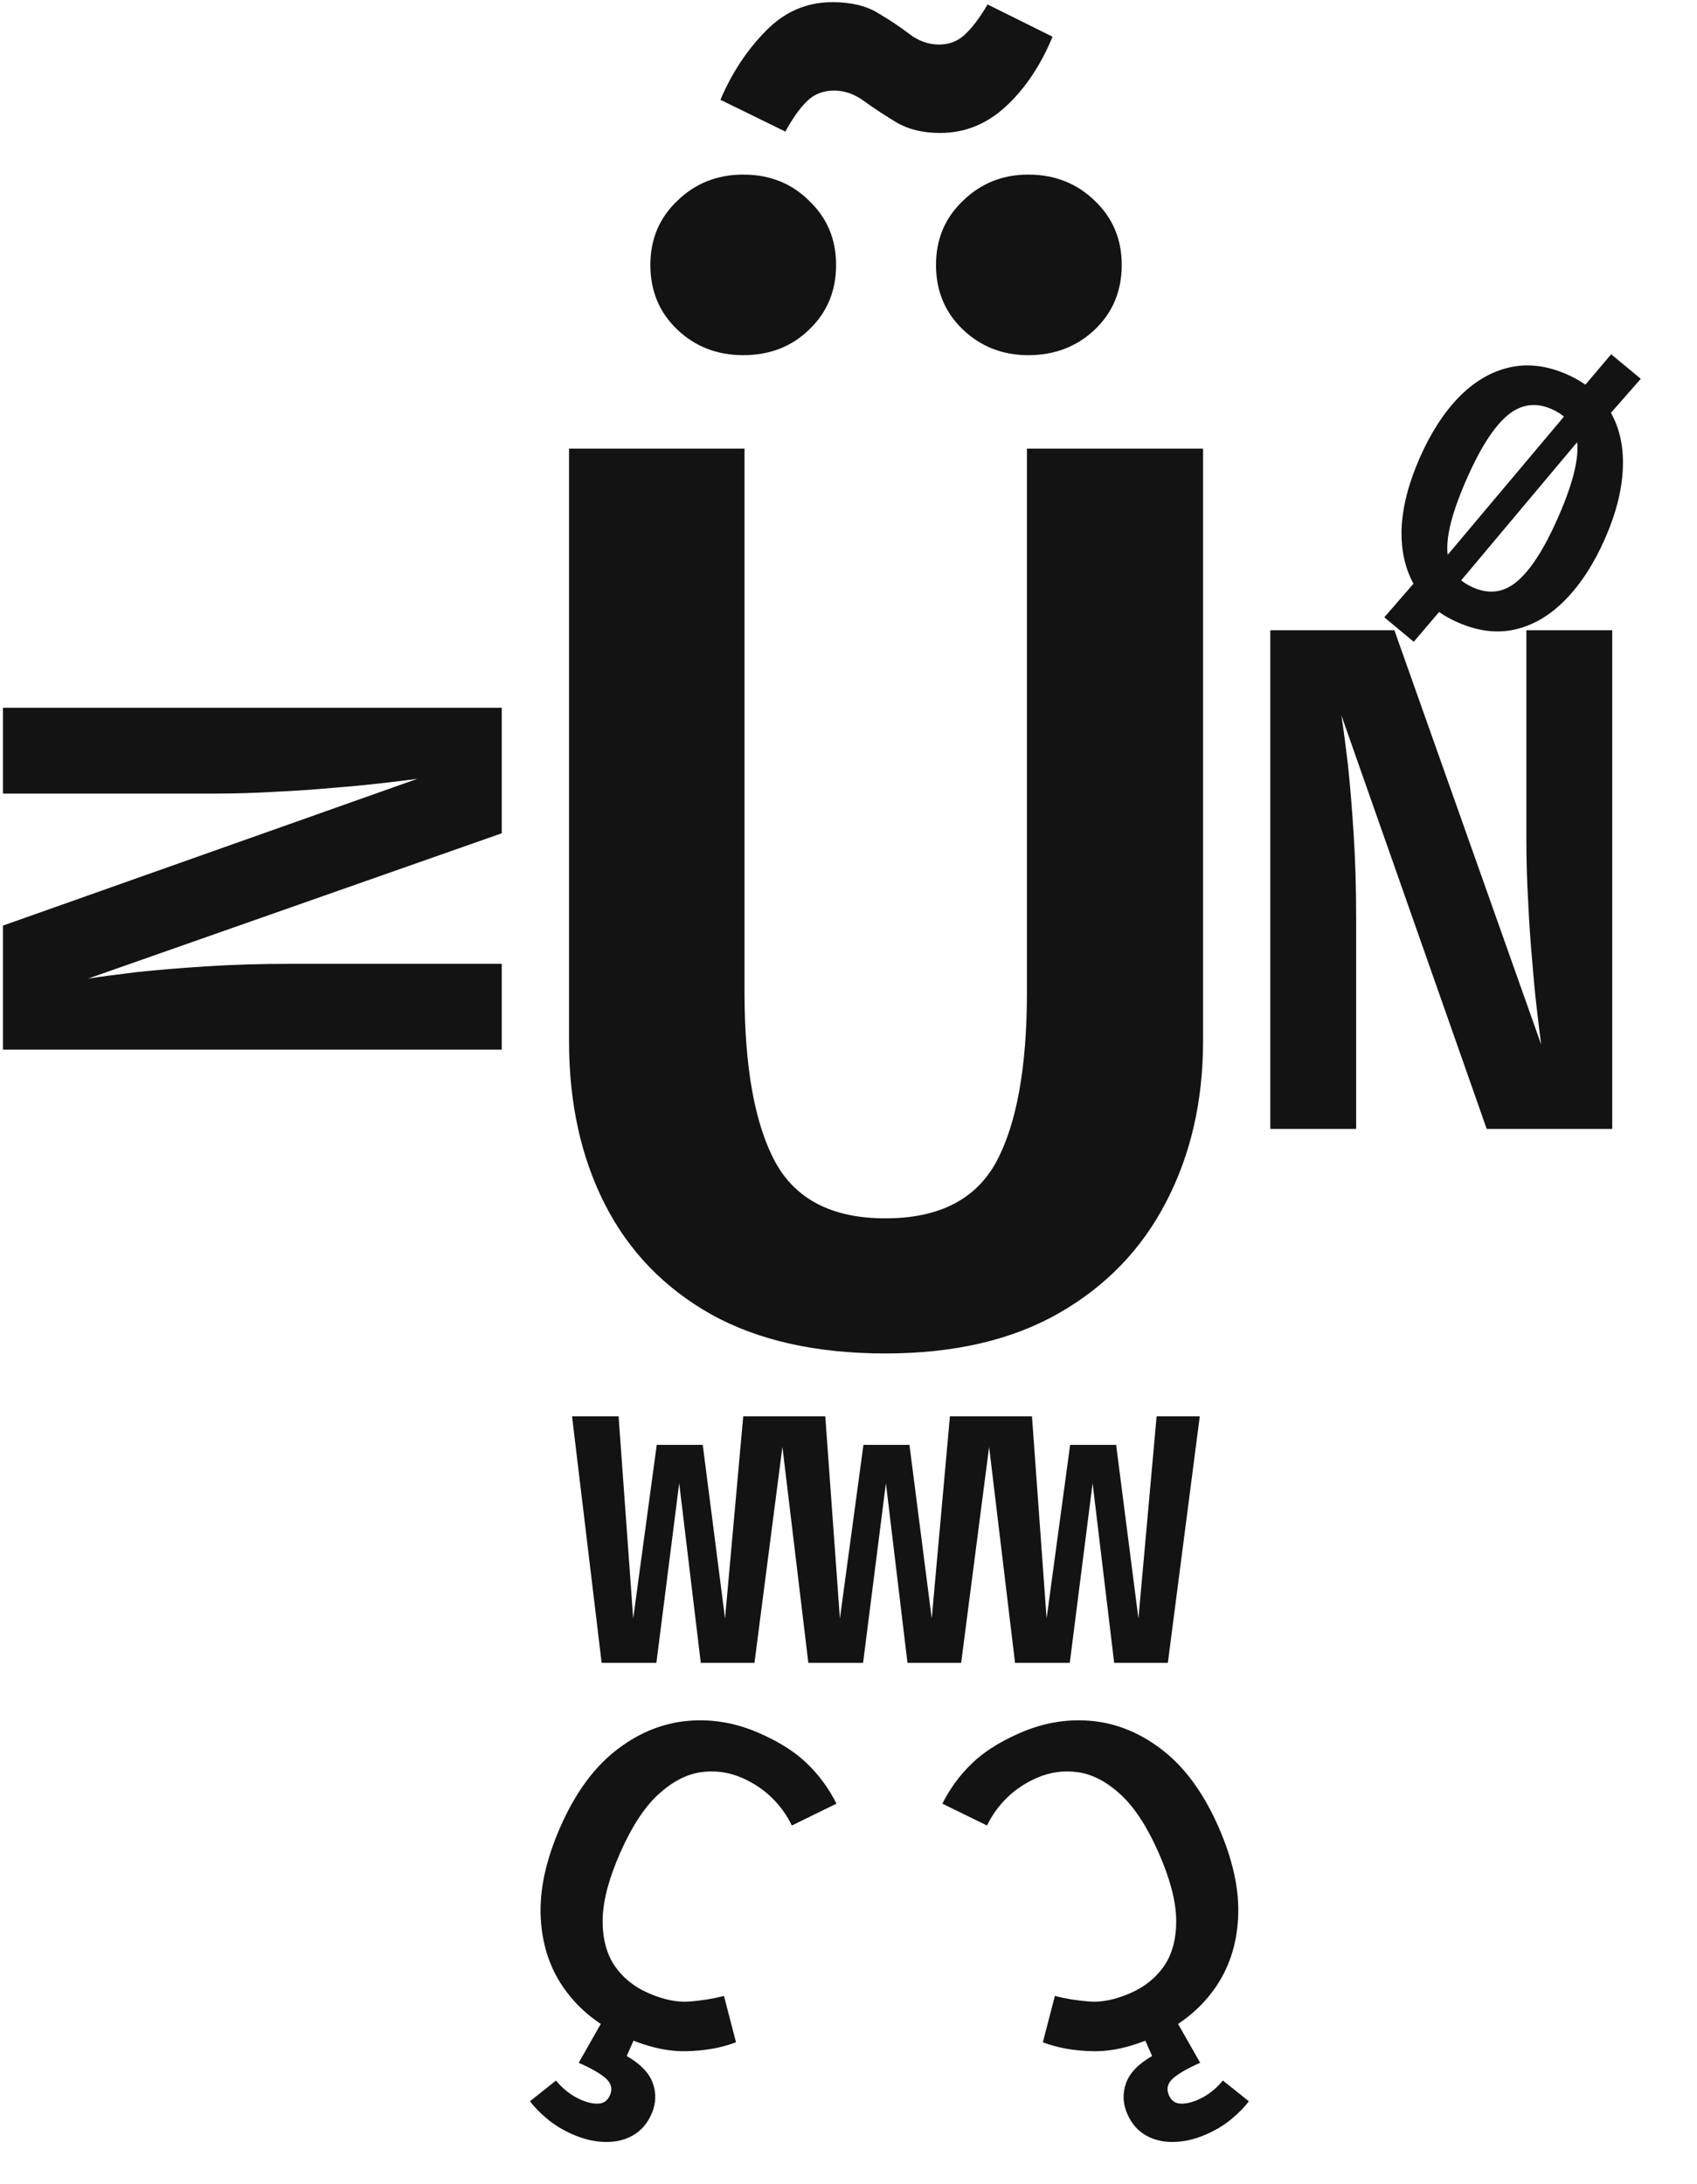<svg width="303" height="390" viewBox="0 0 303 390" fill="none" xmlns="http://www.w3.org/2000/svg">
<path d="M279.786 66.859C283.263 68.392 285.833 70.601 287.494 73.483C289.175 76.375 289.93 79.762 289.757 83.644C289.605 87.536 288.532 91.742 286.539 96.263C284.59 100.681 282.257 104.283 279.539 107.067C276.85 109.84 273.868 111.616 270.592 112.395C267.325 113.154 263.882 112.735 260.261 111.138C256.783 109.605 254.203 107.392 252.522 104.5C250.87 101.597 250.116 98.21 250.259 94.339C250.431 90.457 251.514 86.255 253.508 81.734C255.456 77.316 257.775 73.72 260.463 70.947C263.182 68.163 266.174 66.391 269.441 65.633C272.737 64.863 276.185 65.271 279.786 66.859ZM287.675 63.264L292.962 67.648L287.284 74.124L282.284 78.15L260.577 104.02L257.597 108.534L252.426 114.61L247.169 110.24L253.356 103.109L258.292 99.311L280.257 73.188L282.632 69.214L287.675 63.264ZM277.052 73.058C274.168 71.786 271.514 72.179 269.091 74.238C266.698 76.286 264.306 80.021 261.915 85.442C260.247 89.226 259.174 92.406 258.698 94.982C258.222 97.558 258.338 99.649 259.047 101.257C259.785 102.853 261.105 104.07 263.007 104.909C265.933 106.199 268.582 105.815 270.955 103.759C273.358 101.69 275.749 97.956 278.131 92.555C279.8 88.771 280.872 85.591 281.348 83.015C281.845 80.448 281.739 78.361 281.03 76.754C280.322 75.147 278.996 73.914 277.052 73.058Z" fill="#131313"/>
<path d="M248.966 112.543L275.177 186.537C274.962 184.906 274.704 182.802 274.404 180.226C274.103 177.65 273.824 174.731 273.567 171.468C273.266 168.205 273.03 164.749 272.858 161.1C272.644 157.45 272.536 153.758 272.536 150.023V112.543H287.863V201.606H265.453L239.5 127.741C239.843 129.931 240.23 132.829 240.659 136.435C241.045 140.041 241.389 144.184 241.689 148.864C241.99 153.543 242.14 158.524 242.14 163.804V201.606H226.813V112.543H248.966Z" fill="#131313"/>
<path d="M0.528 165.294L74.522 139.084C72.891 139.299 70.787 139.556 68.211 139.857C65.635 140.157 62.716 140.436 59.453 140.694C56.19 140.995 52.734 141.231 49.085 141.402C45.436 141.617 41.743 141.724 38.008 141.724H0.528V126.397H89.592V148.808L15.726 174.761C17.916 174.417 20.814 174.031 24.42 173.602C28.027 173.215 32.169 172.872 36.849 172.571C41.529 172.271 46.509 172.121 51.79 172.121H89.592V187.447H0.528V165.294Z" fill="#131313"/>
<path d="M160.052 21.854C162.19 23.115 164.795 23.745 167.865 23.745C172.252 23.745 176.145 22.183 179.545 19.057C182.999 15.877 185.796 11.71 187.934 6.555L176.337 0.798C174.911 3.211 173.54 5.02 172.225 6.226C170.963 7.378 169.455 7.954 167.701 7.954C165.782 7.954 164 7.323 162.355 6.062C160.71 4.801 158.818 3.54 156.68 2.278C154.596 1.017 151.909 0.387 148.619 0.387C144.013 0.387 140.038 2.114 136.693 5.568C133.348 8.968 130.662 13.053 128.633 17.823L140.23 23.499C141.546 21.086 142.834 19.276 144.096 18.07C145.357 16.809 146.974 16.178 148.948 16.178C150.812 16.178 152.595 16.809 154.294 18.07C156.049 19.331 157.968 20.592 160.052 21.854Z" fill="#131313"/>
<path d="M140.407 252.93L134.708 296.96H125.125L121.273 264.868L117.198 296.96H107.424L102.139 252.93H110.448L113.059 289.033L117.262 258.023H125.476L129.455 289.033L132.703 252.93H140.407ZM177.313 252.93L171.614 296.96H162.031L158.179 264.868L154.104 296.96H144.33L139.045 252.93H147.354L149.965 289.033L154.168 258.023H162.381L166.361 289.033L169.608 252.93H177.313ZM214.219 252.93L208.52 296.96H198.937L195.085 264.868L191.01 296.96H181.236L175.951 252.93H184.26L186.871 289.033L191.074 258.023H199.287L203.267 289.033L206.514 252.93H214.219Z" fill="#131313"/>
<path d="M135.614 309.523C139.227 311.116 142.077 312.942 144.166 315.002C146.265 317.037 147.994 319.402 149.353 322.099L141.383 326.002C140.456 324.094 139.246 322.422 137.752 320.984C136.284 319.557 134.546 318.402 132.539 317.516C130.13 316.454 127.628 316.115 125.031 316.499C122.46 316.893 119.934 318.237 117.455 320.53C115.012 322.809 112.772 326.256 110.737 330.873C108.734 335.414 107.69 339.344 107.605 342.663C107.546 345.993 108.232 348.752 109.663 350.942C111.131 353.118 113.145 354.77 115.704 355.898C118.414 357.093 120.869 357.606 123.071 357.439C125.273 357.271 127.338 356.937 129.265 356.439L131.415 364.714C128.787 365.713 125.811 366.244 122.487 366.306C119.188 366.38 115.582 365.554 111.668 363.828C107.127 361.825 103.534 358.998 100.89 355.344C98.245 351.691 96.798 347.397 96.546 342.461C96.296 337.526 97.475 332.097 100.086 326.176C102.653 320.356 105.862 315.897 109.715 312.801C113.604 309.691 117.788 307.881 122.269 307.369C126.775 306.869 131.223 307.587 135.614 309.523ZM108.909 374.163C109.406 373.034 109.149 372.022 108.135 371.126C107.136 370.265 105.533 369.349 103.325 368.375L108.331 359.57L114.127 362.125L111.903 367.168C114.366 368.584 115.917 370.197 116.557 372.007C117.211 373.854 117.134 375.693 116.327 377.524C115.575 379.231 114.476 380.499 113.03 381.33C111.585 382.161 109.928 382.554 108.06 382.51C106.181 382.49 104.225 382.032 102.193 381.136C100.487 380.384 98.988 379.468 97.695 378.389C96.403 377.31 95.383 376.26 94.634 375.241L99.279 371.536C99.816 372.222 100.461 372.866 101.214 373.468C101.993 374.081 102.796 374.57 103.624 374.935C104.878 375.488 105.97 375.73 106.9 375.66C107.819 375.616 108.488 375.117 108.909 374.163Z" fill="#131313"/>
<path d="M182 309.523C178.387 311.116 175.537 312.942 173.448 315.002C171.349 317.037 169.62 319.402 168.262 322.099L176.231 326.002C177.158 324.094 178.368 322.422 179.862 320.984C181.331 319.557 183.069 318.402 185.076 317.516C187.484 316.454 189.987 316.115 192.583 316.499C195.154 316.893 197.68 318.237 200.159 320.53C202.603 322.809 204.842 326.256 206.878 330.873C208.88 335.414 209.924 339.344 210.009 342.663C210.069 345.993 209.383 348.752 207.951 350.942C206.483 353.118 204.469 354.77 201.91 355.898C199.201 357.093 196.745 357.606 194.543 357.439C192.342 357.271 190.277 356.937 188.349 356.439L186.199 364.714C188.827 365.713 191.803 366.244 195.127 366.306C198.426 366.38 202.032 365.554 205.946 363.828C210.487 361.825 214.08 358.998 216.725 355.344C219.369 351.691 220.817 347.397 221.068 342.461C221.319 337.526 220.139 332.097 217.528 326.176C214.961 320.356 211.752 315.897 207.899 312.801C204.011 309.691 199.826 307.881 195.345 307.369C190.839 306.869 186.391 307.587 182 309.523ZM208.706 374.163C208.208 373.034 208.466 372.022 209.479 371.126C210.478 370.265 212.082 369.349 214.289 368.375L209.283 359.57L203.487 362.125L205.711 367.168C203.249 368.584 201.697 370.197 201.057 372.007C200.403 373.854 200.48 375.693 201.287 377.524C202.04 379.231 203.139 380.499 204.584 381.33C206.029 382.161 207.686 382.554 209.554 382.51C211.433 382.49 213.389 382.032 215.421 381.136C217.127 380.384 218.627 379.468 219.919 378.389C221.211 377.31 222.232 376.26 222.981 375.241L218.335 371.536C217.799 372.222 217.154 372.866 216.4 373.468C215.622 374.081 214.818 374.57 213.99 374.935C212.736 375.488 211.644 375.73 210.714 375.66C209.796 375.616 209.126 375.117 208.706 374.163Z" fill="#131313"/>
<path d="M214.808 80.122V185.899C214.808 196.648 212.598 206.254 208.176 214.716C203.83 223.102 197.465 229.696 189.079 234.499C180.693 239.302 170.363 241.703 158.089 241.703C145.739 241.703 135.371 239.378 126.985 234.728C118.599 230.001 112.272 223.445 108.003 215.059C103.733 206.673 101.599 196.953 101.599 185.899V80.122H132.932V177.094C132.932 190.587 134.761 200.727 138.421 207.512C142.08 214.22 148.636 217.575 158.089 217.575C167.619 217.575 174.213 214.22 177.872 207.512C181.532 200.727 183.361 190.587 183.361 177.094V80.122H214.808ZM132.703 63.427C128.053 63.427 124.126 61.902 120.925 58.853C117.723 55.803 116.122 51.953 116.122 47.303C116.122 42.729 117.723 38.917 120.925 35.868C124.126 32.742 128.053 31.179 132.703 31.179C137.429 31.179 141.356 32.742 144.481 35.868C147.683 38.917 149.284 42.729 149.284 47.303C149.284 51.953 147.683 55.803 144.481 58.853C141.356 61.902 137.429 63.427 132.703 63.427ZM183.59 63.427C179.016 63.427 175.128 61.902 171.926 58.853C168.724 55.803 167.123 51.953 167.123 47.303C167.123 42.729 168.724 38.917 171.926 35.868C175.128 32.742 179.016 31.179 183.59 31.179C188.317 31.179 192.281 32.742 195.483 35.868C198.685 38.917 200.286 42.729 200.286 47.303C200.286 51.953 198.685 55.803 195.483 58.853C192.281 61.902 188.317 63.427 183.59 63.427Z" fill="#131313"/>
</svg>
